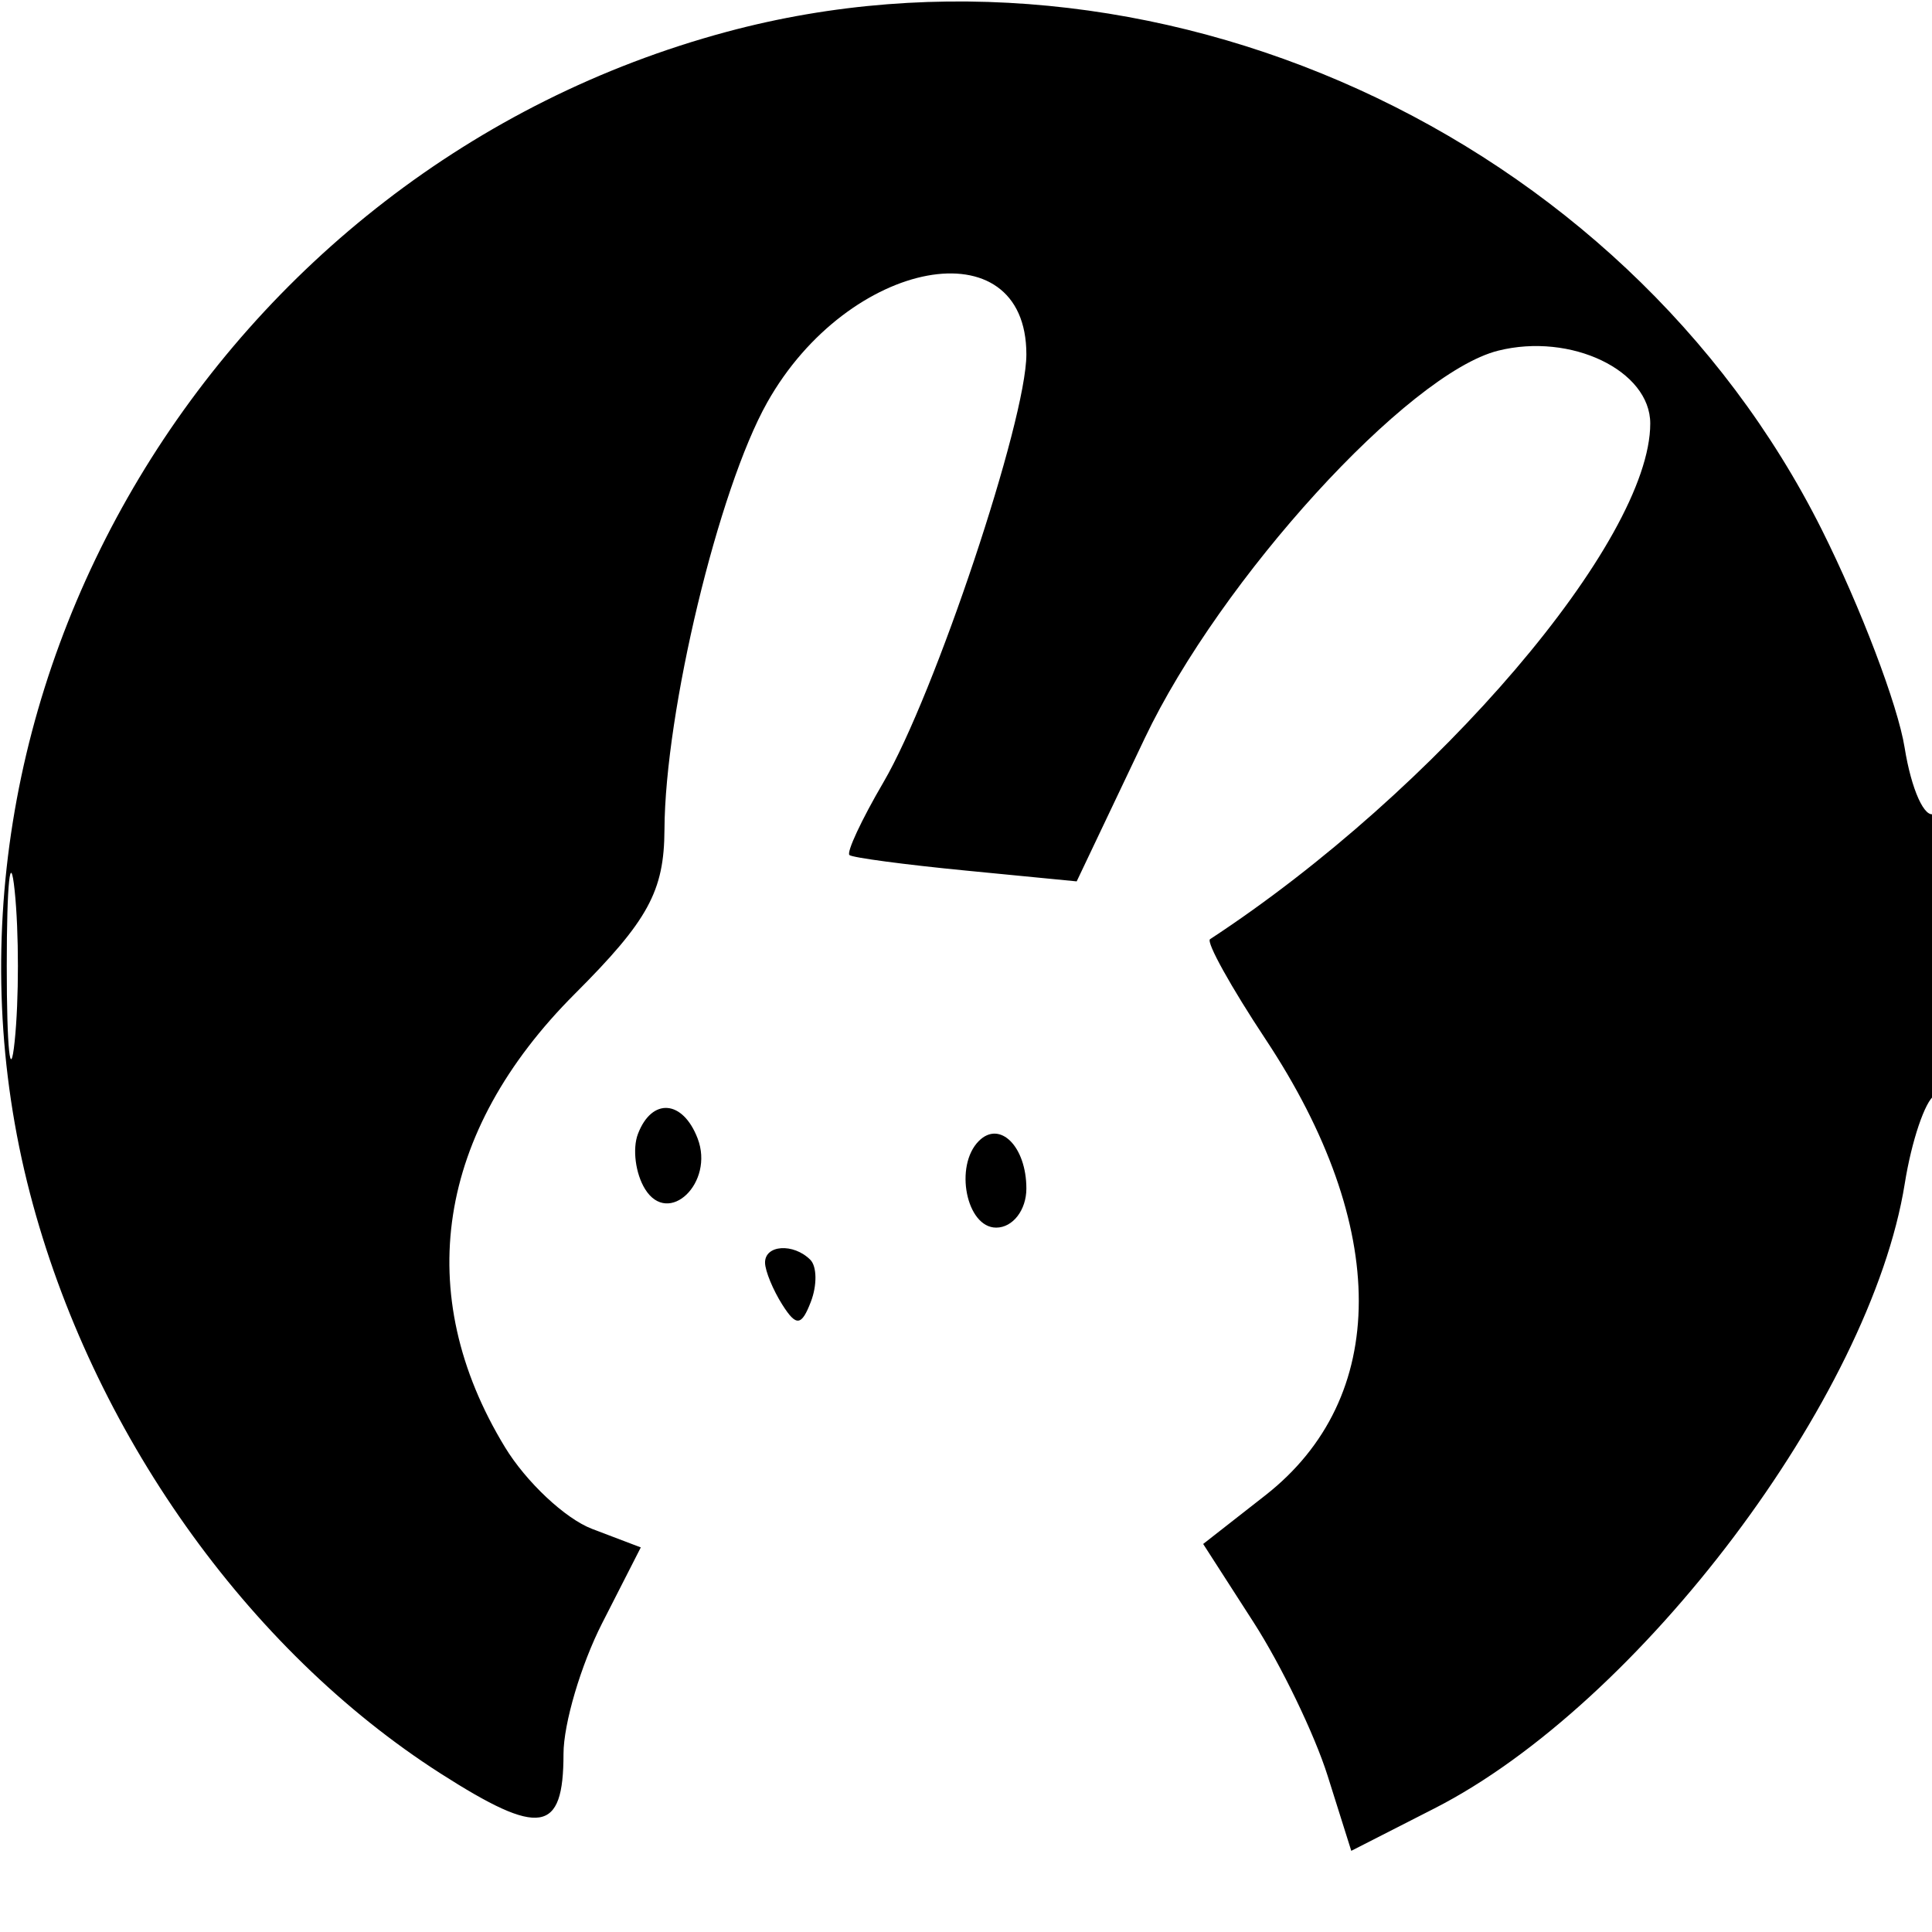 <svg xmlns="http://www.w3.org/2000/svg" width="96" height="96" viewBox="0 0 96 96" version="1.1">
	<path d="M 36.112 1.581 C 10.832 8.379, -4.929 34.658, 1.492 59.307 C 4.560 71.086, 12.261 81.964, 21.896 88.126 C 26.837 91.286, 28 91.100, 28 87.152 C 28 85.651, 28.864 82.728, 29.920 80.656 L 31.841 76.890 29.421 75.970 C 28.090 75.464, 26.141 73.636, 25.090 71.907 C 20.452 64.282, 21.690 56.258, 28.562 49.385 C 32.210 45.737, 33.003 44.284, 33.017 41.224 C 33.045 35.352, 35.700 24.306, 38.119 20.003 C 42.157 12.817, 51 11.174, 51 17.609 C 51 20.889, 46.448 34.516, 43.895 38.876 C 42.808 40.733, 42.050 42.358, 42.209 42.488 C 42.369 42.618, 44.975 42.965, 48 43.259 L 53.500 43.795 56.879 36.689 C 60.647 28.764, 69.958 18.551, 74.441 17.425 C 78.056 16.518, 82 18.407, 82 21.044 C 82 26.866, 71.406 39.276, 60.127 46.668 C 59.922 46.803, 61.165 49.043, 62.890 51.647 C 69.067 60.973, 69.059 69.461, 62.869 74.306 L 59.785 76.719 62.288 80.609 C 63.665 82.749, 65.320 86.180, 65.968 88.234 L 67.144 91.967 71.278 89.858 C 81.489 84.649, 92.949 69.424, 94.646 58.815 C 94.985 56.692, 95.654 54.714, 96.131 54.419 C 96.609 54.124, 97 50.732, 97 46.882 C 97 43.032, 96.606 40.125, 96.125 40.423 C 95.644 40.720, 94.975 39.245, 94.639 37.145 C 94.303 35.044, 92.453 30.177, 90.528 26.328 C 80.669 6.621, 57.146 -4.076, 36.112 1.581 M 0.336 48 C 0.336 52.125, 0.513 53.813, 0.728 51.750 C 0.944 49.688, 0.944 46.313, 0.728 44.250 C 0.513 42.188, 0.336 43.875, 0.336 48 M 31.700 56.341 C 31.417 57.078, 31.575 58.312, 32.051 59.082 C 33.218 60.970, 35.508 58.766, 34.664 56.567 C 33.927 54.647, 32.394 54.530, 31.700 56.341 M 48.639 56.694 C 47.403 57.930, 48.017 61, 49.500 61 C 50.325 61, 51 60.127, 51 59.059 C 51 56.972, 49.682 55.651, 48.639 56.694 M 38.015 62.750 C 38.024 63.163, 38.411 64.100, 38.876 64.834 C 39.565 65.921, 39.827 65.893, 40.292 64.682 C 40.606 63.864, 40.593 62.927, 40.264 62.598 C 39.424 61.757, 37.997 61.853, 38.015 62.750" stroke="none" fill="black" fill-rule="evenodd"/>
</svg>